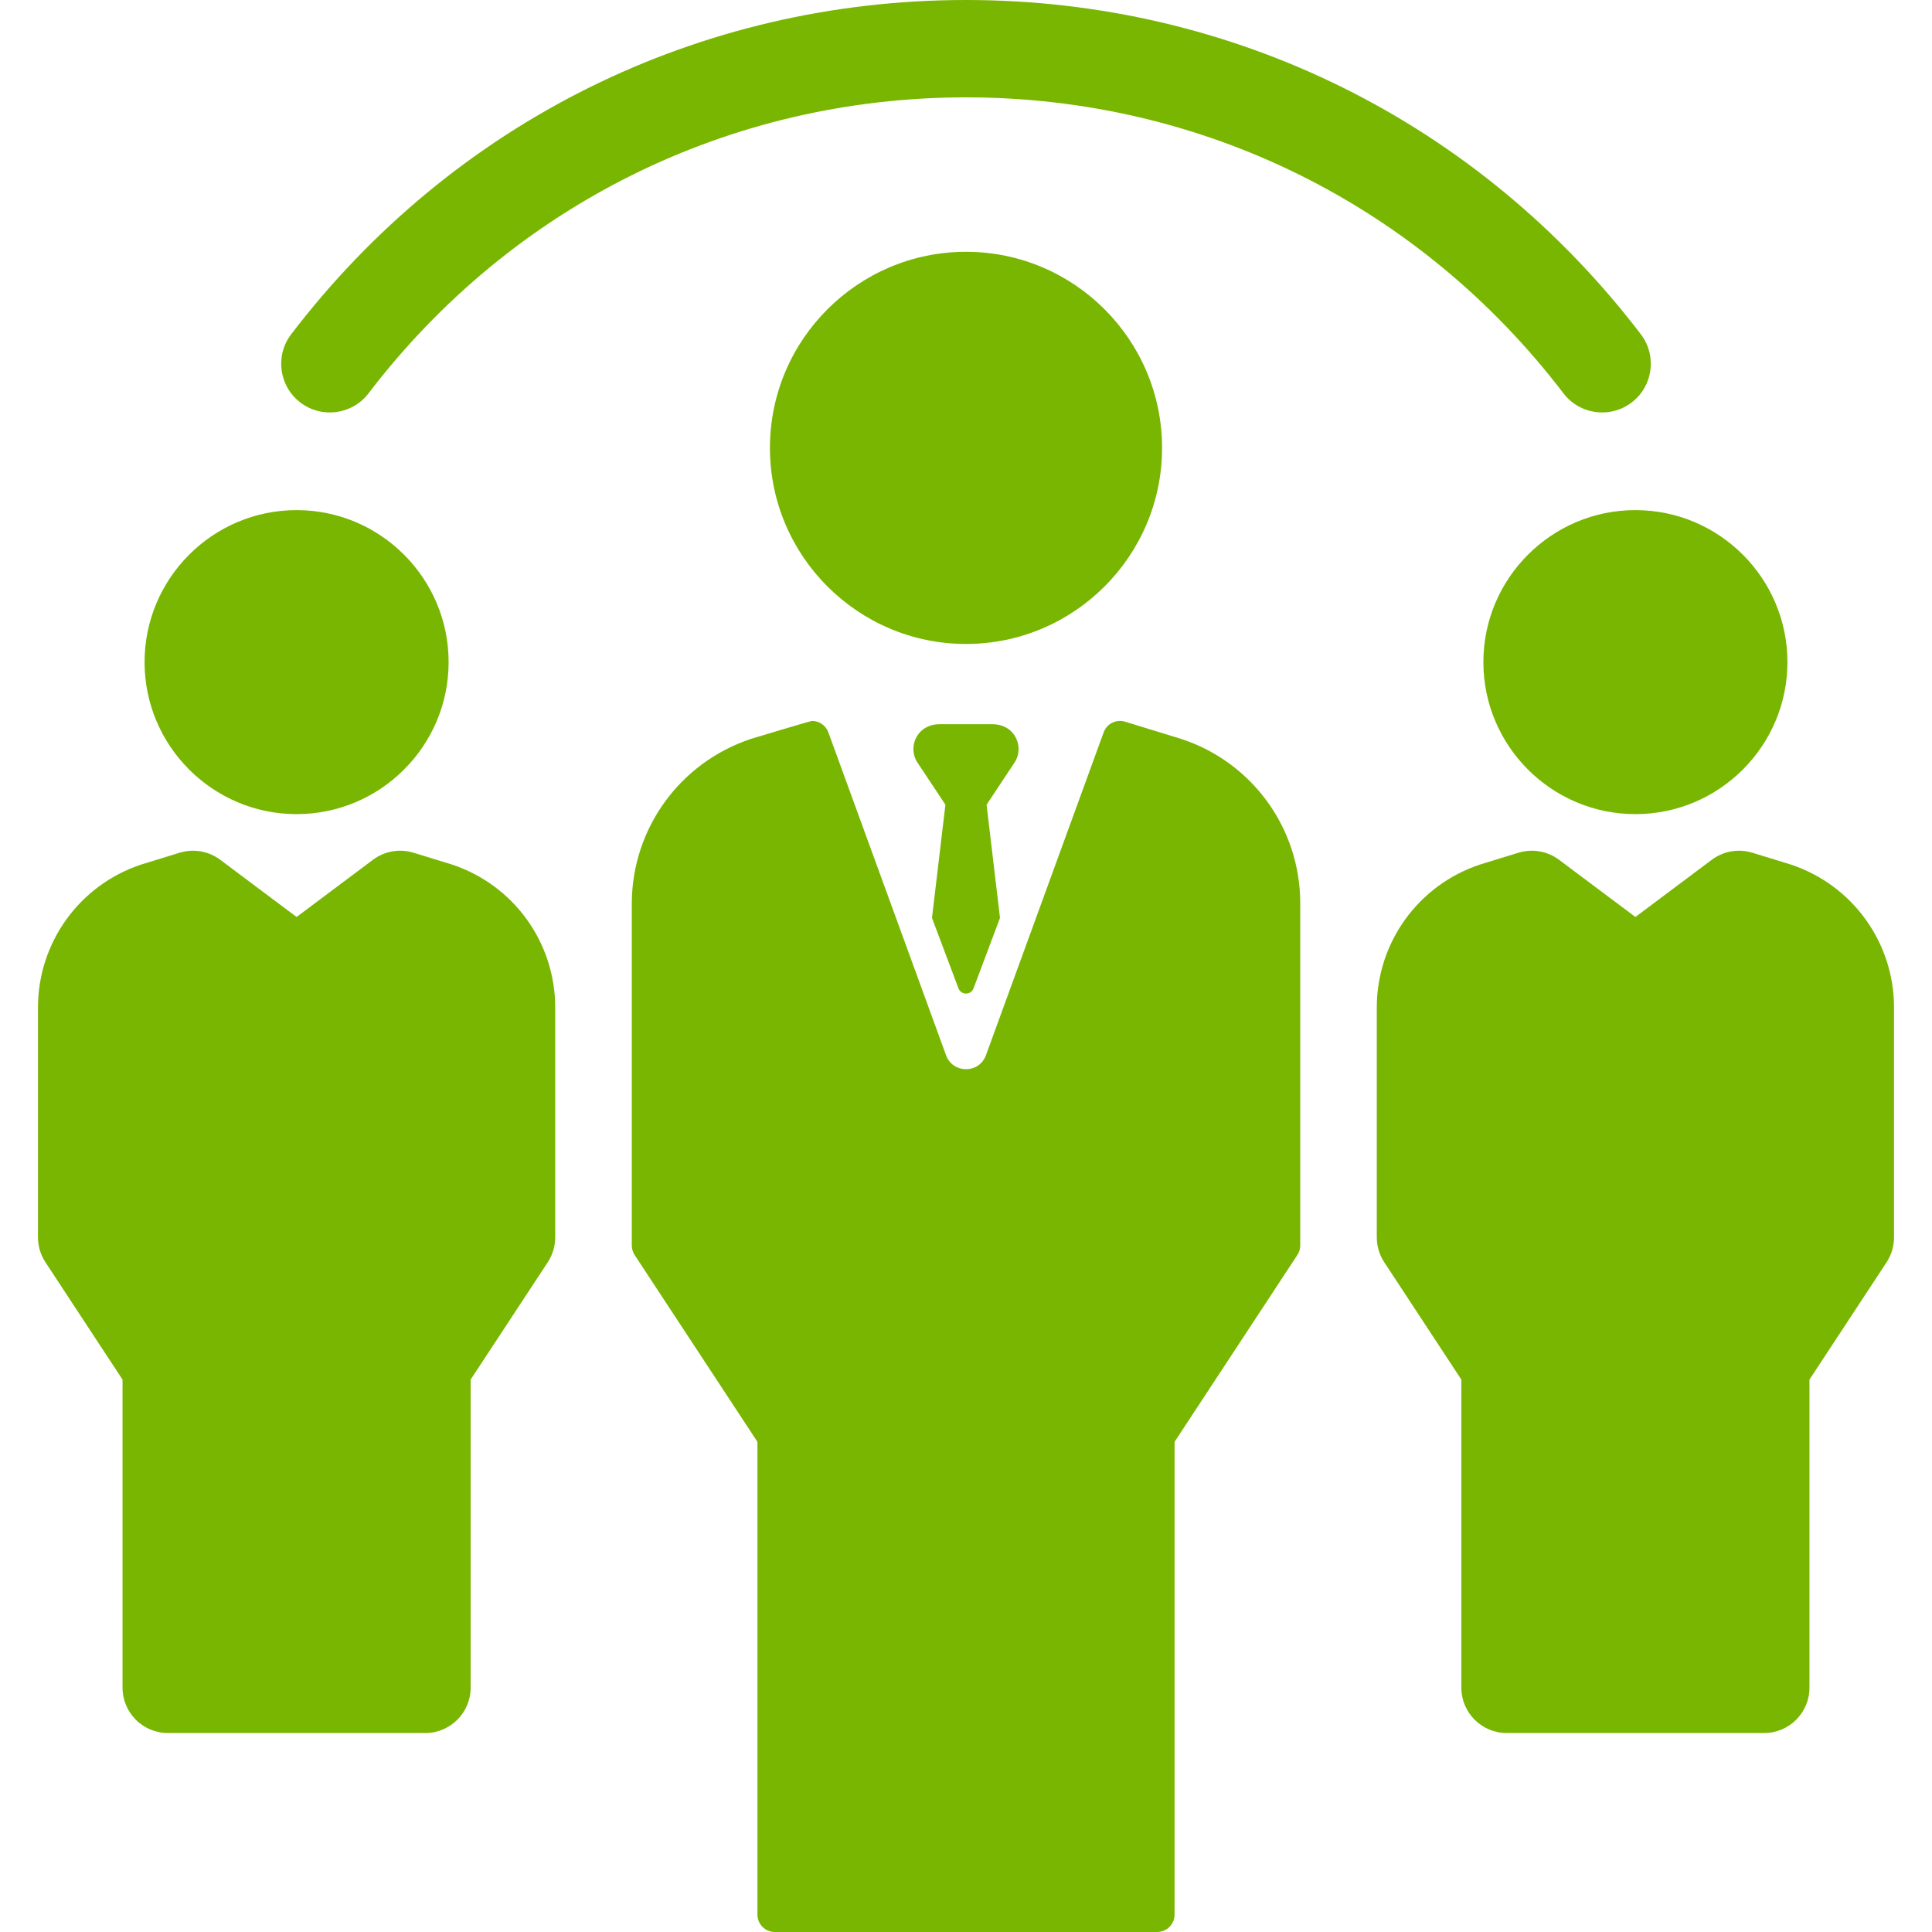 <?xml version="1.0" encoding="UTF-8" standalone="no"?>
<!DOCTYPE svg PUBLIC "-//W3C//DTD SVG 1.1//EN" "http://www.w3.org/Graphics/SVG/1.1/DTD/svg11.dtd">
<svg version="1.1" xmlns="http://www.w3.org/2000/svg" xmlns:xlink="http://www.w3.org/1999/xlink" preserveAspectRatio="xMidYMid meet" viewBox="0 0 640 640" width="76" height="76"><defs><path d="M122.09 130.29C169.65 67.98 241.78 32.25 320 32.25C398.22 32.25 470.35 67.98 517.91 130.29C521.08 134.45 525.88 136.63 530.74 136.63C534.15 136.63 537.59 135.56 540.51 133.33C547.59 127.92 548.95 117.81 543.55 110.73C489.83 40.36 408.35 0 320 0C231.65 0 150.17 40.36 96.46 110.73C91.05 117.81 92.41 127.92 99.49 133.33C106.57 138.73 116.68 137.37 122.09 130.29Z" id="c45JFNnoBj"></path><path d="M541.75 269.69C569.52 269.69 592.11 247.1 592.11 219.34C592.11 191.57 569.52 168.98 541.75 168.98C513.98 168.98 491.39 191.57 491.39 219.34C491.39 247.1 513.98 269.69 541.75 269.69Z" id="a1eH47Qpus"></path><path d="M580.48 282.47C575.89 281.07 570.9 281.93 567.05 284.81C565.36 286.08 556.93 292.39 541.75 303.76C526.57 292.39 518.14 286.08 516.45 284.81C512.6 281.93 507.61 281.07 503.02 282.47C503.02 282.47 490.33 286.37 490.21 286.41C469.8 293.21 456.08 312.24 456.08 333.76C456.08 341.37 456.08 402.28 456.08 409.89C456.08 412.83 456.94 415.7 458.56 418.15C460.26 420.74 468.77 433.69 484.09 457.01C484.09 518.23 484.09 552.24 484.09 559.05C484.09 567.36 490.82 574.09 499.14 574.09C507.66 574.09 575.84 574.09 584.37 574.09C592.68 574.09 599.41 567.36 599.41 559.05C599.41 552.24 599.41 518.23 599.41 457.01C614.73 433.69 623.24 420.74 624.95 418.15C626.56 415.7 627.42 412.83 627.42 409.89C627.42 402.28 627.42 341.37 627.42 333.76C627.42 312.24 613.7 293.21 593.29 286.41C593.17 286.37 583.04 283.26 580.48 282.47Z" id="a2FMDnZsAu"></path><path d="M148.61 219.34C148.61 191.57 126.02 168.98 98.25 168.98C70.48 168.98 47.89 191.57 47.89 219.34C47.89 247.1 70.48 269.69 98.25 269.69C126.02 269.69 148.61 247.1 148.61 219.34Z" id="a4woKX115L"></path><path d="M136.98 282.47C132.39 281.07 127.4 281.93 123.55 284.81C121.86 286.08 113.43 292.39 98.25 303.76C83.07 292.39 74.64 286.08 72.95 284.81C69.1 281.93 64.11 281.07 59.52 282.47C59.52 282.47 46.83 286.37 46.71 286.41C26.3 293.21 12.58 312.24 12.58 333.76C12.58 341.37 12.58 402.28 12.58 409.89C12.58 412.83 13.44 415.7 15.06 418.15C16.76 420.74 25.27 433.69 40.59 457.01C40.59 518.23 40.59 552.24 40.59 559.05C40.59 567.36 47.32 574.09 55.63 574.09C64.16 574.09 132.34 574.09 140.86 574.09C149.18 574.09 155.91 567.36 155.91 559.05C155.91 552.24 155.91 518.23 155.91 457.01C171.23 433.69 179.74 420.74 181.44 418.15C183.06 415.7 183.92 412.83 183.92 409.89C183.92 402.28 183.92 341.37 183.92 333.76C183.92 312.24 170.2 293.21 149.79 286.41C149.67 286.37 139.54 283.26 136.98 282.47Z" id="b1nO7QfvUv"></path><path d="M320 83.41C284.19 83.41 255.05 112.55 255.05 148.37C255.05 184.18 284.19 213.32 320 213.32C355.81 213.32 384.95 184.18 384.95 148.37C384.95 112.55 355.81 83.41 320 83.41Z" id="dYlFlz55M"></path><path d="M391.23 244.76C380.11 241.35 373.93 239.45 372.7 239.07C369.77 238.17 366.65 239.72 365.6 242.61C361.7 253.3 330.51 338.87 326.61 349.56C324.36 355.73 315.64 355.73 313.39 349.56C309.49 338.87 278.31 253.3 274.41 242.61C273.56 240.28 271.36 238.82 269 238.82C268.44 238.82 248.79 244.75 248.79 244.75C225.11 252.64 209.29 274.6 209.29 299.42C209.29 310.74 209.29 401.25 209.29 412.57C209.29 413.69 209.62 414.79 210.23 415.73C212.94 419.85 226.5 440.49 250.91 477.63C250.91 571.6 250.91 623.8 250.91 634.24C250.91 637.42 253.49 640 256.67 640C269.33 640 370.67 640 383.34 640C386.52 640 389.09 637.42 389.09 634.24C389.09 623.8 389.09 571.6 389.09 477.63C413.5 440.49 427.06 419.85 429.77 415.73C430.39 414.79 430.72 413.69 430.72 412.57C430.72 401.22 430.72 310.47 430.72 299.13C430.71 274.41 414.83 252.49 391.34 244.8C391.34 244.8 391.31 244.79 391.23 244.76Z" id="f3E31aZMHE"></path><path d="M328.88 239.91C327.11 239.91 312.89 239.91 311.12 239.91C308.73 239.91 306.38 240.79 304.77 242.54C302.27 245.26 301.91 249.19 303.68 252.25C304.31 253.21 307.48 257.98 313.18 266.57L308.73 304.08C313.99 318.05 316.9 325.81 317.49 327.37C318.34 329.71 321.65 329.71 322.51 327.37C323.09 325.81 326.01 318.05 331.26 304.08L326.82 266.57C332.52 257.98 335.68 253.21 336.31 252.25C338.09 249.19 337.72 245.26 335.23 242.54C333.62 240.79 331.27 239.91 328.88 239.91Z" id="b1jEPqk5pR"></path></defs><g><g><g><use xlink:href="#c45JFNnoBj" opacity="1" fill="#79b602" fill-opacity="1"></use><g><use xlink:href="#c45JFNnoBj" opacity="1" fill-opacity="0" stroke="#000000" stroke-width="1" stroke-opacity="0"></use></g></g><g><use xlink:href="#a1eH47Qpus" opacity="1" fill="#79b602" fill-opacity="1"></use><g><use xlink:href="#a1eH47Qpus" opacity="1" fill-opacity="0" stroke="#000000" stroke-width="1" stroke-opacity="0"></use></g></g><g><use xlink:href="#a2FMDnZsAu" opacity="1" fill="#79b602" fill-opacity="1"></use><g><use xlink:href="#a2FMDnZsAu" opacity="1" fill-opacity="0" stroke="#000000" stroke-width="1" stroke-opacity="0"></use></g></g><g><use xlink:href="#a4woKX115L" opacity="1" fill="#79b602" fill-opacity="1"></use><g><use xlink:href="#a4woKX115L" opacity="1" fill-opacity="0" stroke="#000000" stroke-width="1" stroke-opacity="0"></use></g></g><g><use xlink:href="#b1nO7QfvUv" opacity="1" fill="#79b602" fill-opacity="1"></use><g><use xlink:href="#b1nO7QfvUv" opacity="1" fill-opacity="0" stroke="#000000" stroke-width="1" stroke-opacity="0"></use></g></g><g><use xlink:href="#dYlFlz55M" opacity="1" fill="#79b602" fill-opacity="1"></use><g><use xlink:href="#dYlFlz55M" opacity="1" fill-opacity="0" stroke="#000000" stroke-width="1" stroke-opacity="0"></use></g></g><g><use xlink:href="#f3E31aZMHE" opacity="1" fill="#79b602" fill-opacity="1"></use><g><use xlink:href="#f3E31aZMHE" opacity="1" fill-opacity="0" stroke="#000000" stroke-width="1" stroke-opacity="0"></use></g></g><g><use xlink:href="#b1jEPqk5pR" opacity="1" fill="#79b602" fill-opacity="1"></use><g><use xlink:href="#b1jEPqk5pR" opacity="1" fill-opacity="0" stroke="#000000" stroke-width="1" stroke-opacity="0"></use></g></g></g></g></svg>